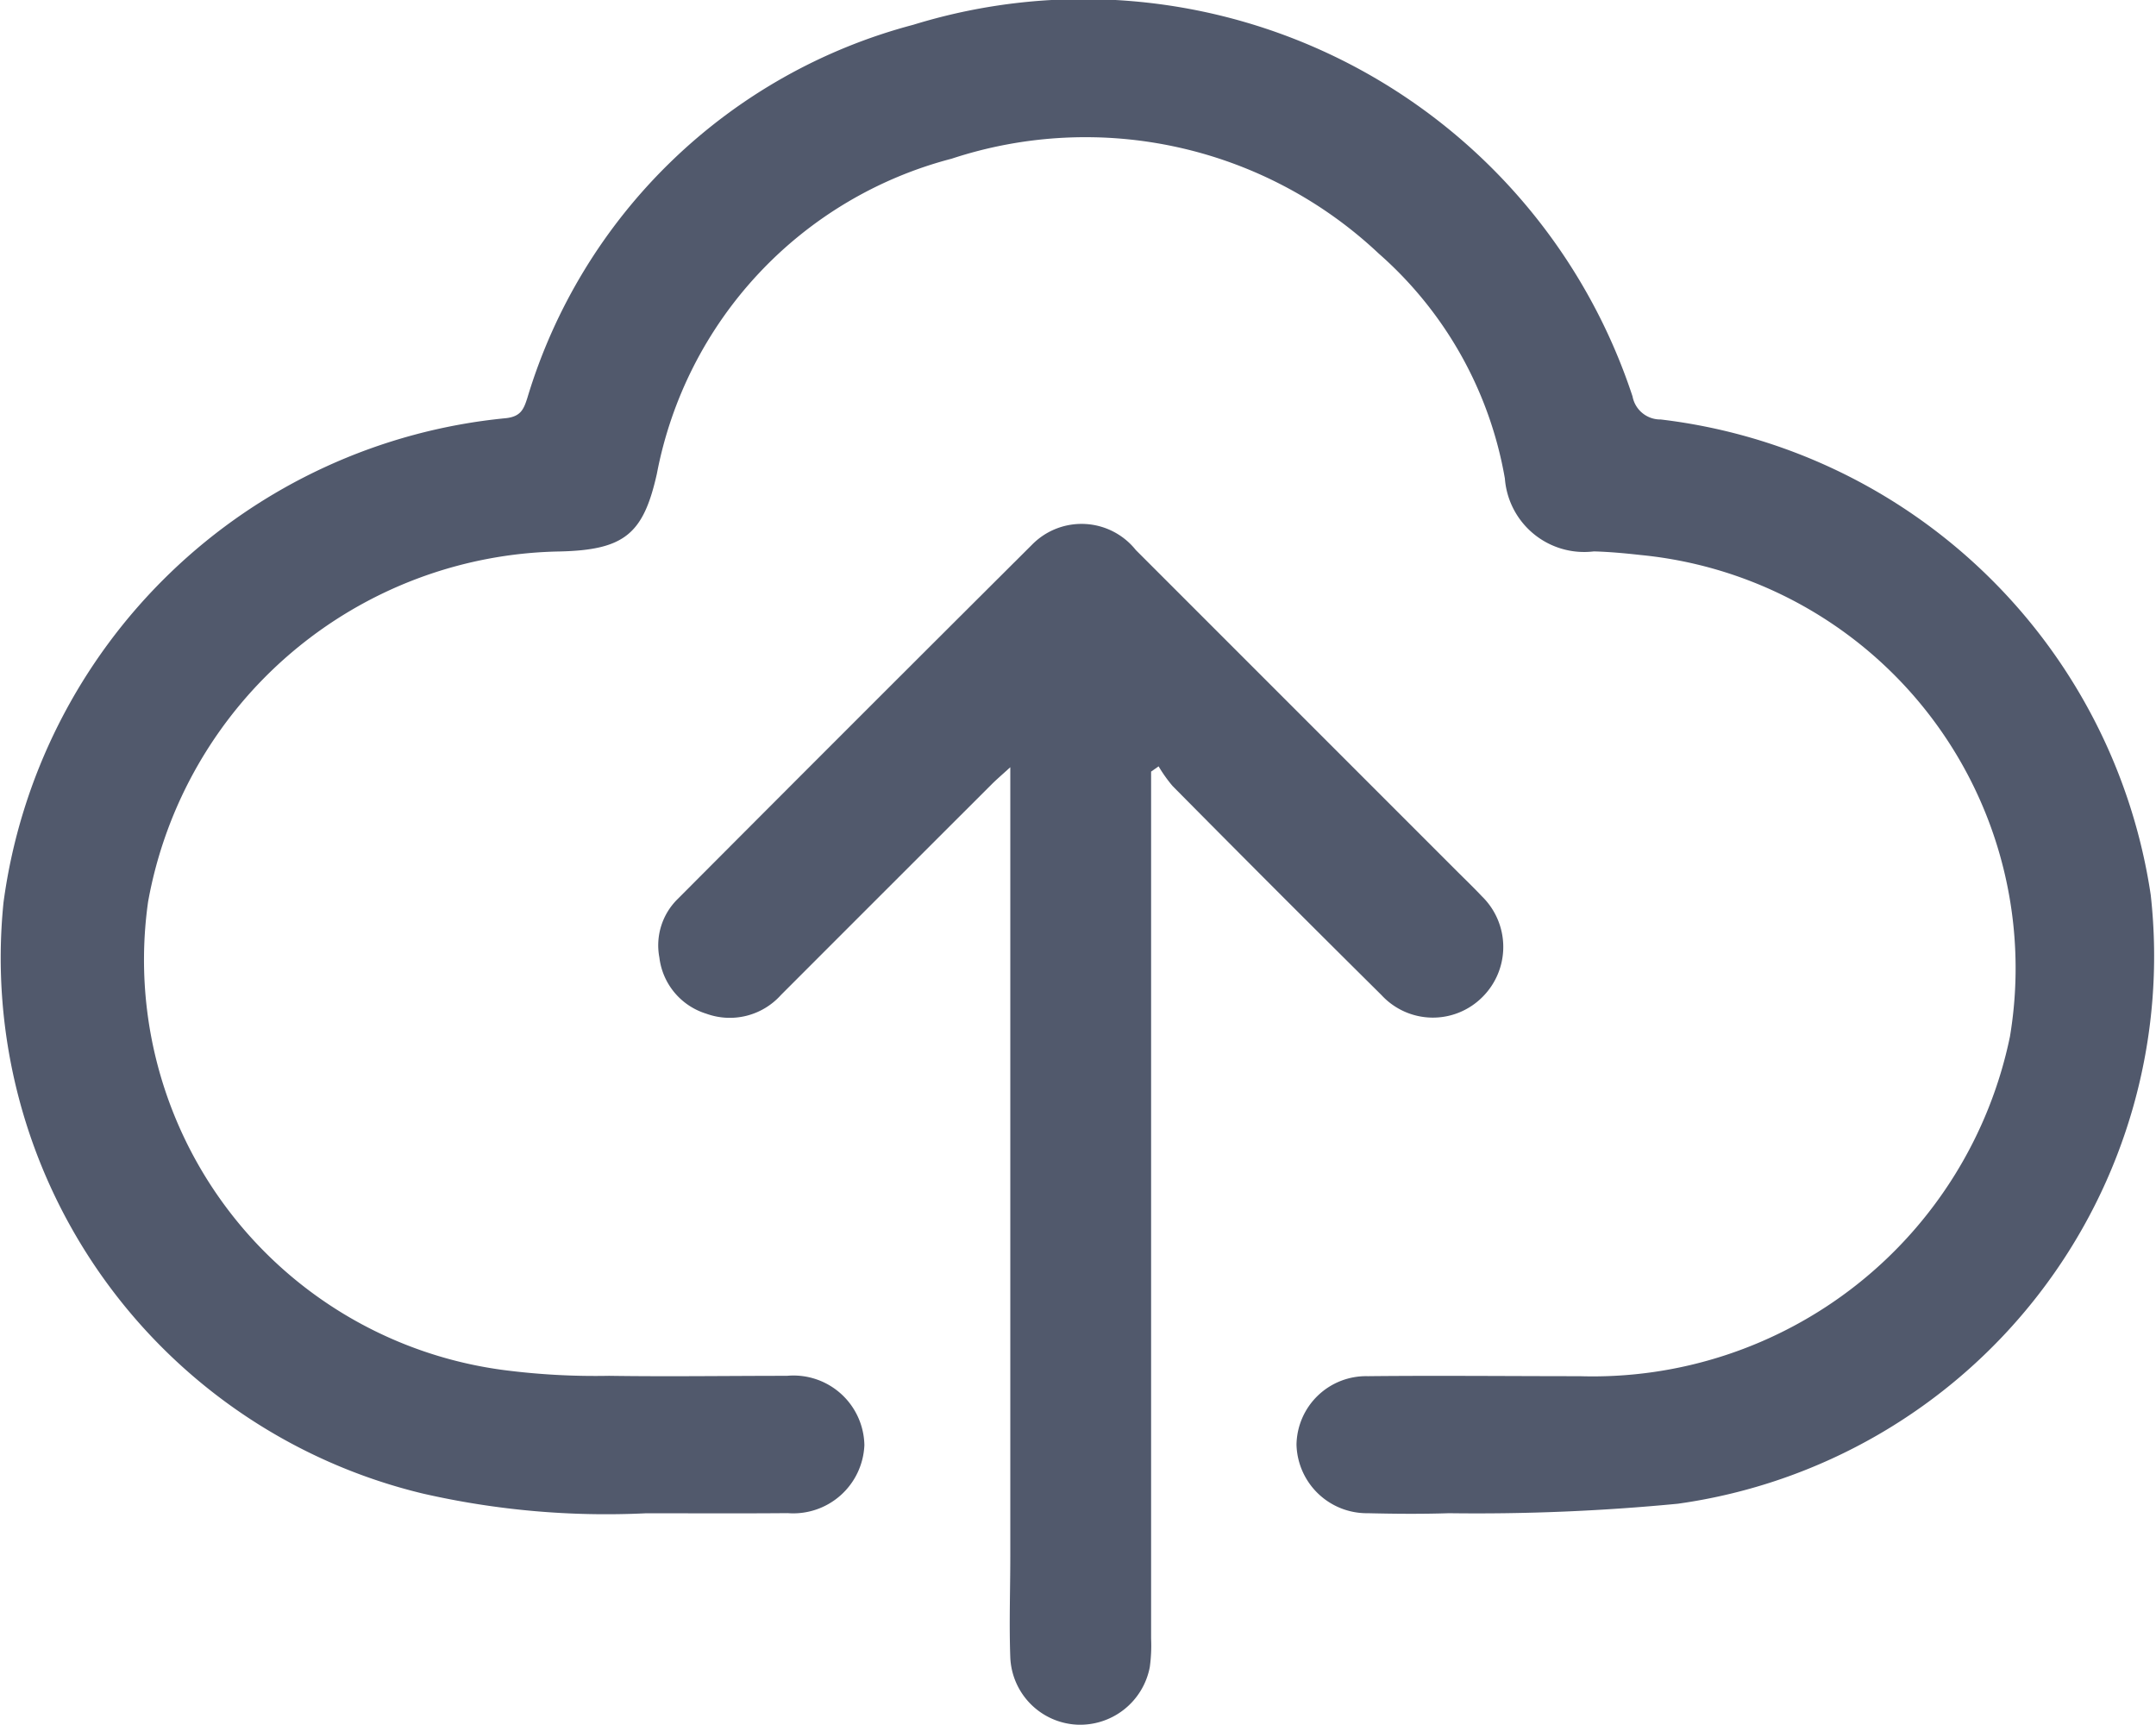 <svg xmlns="http://www.w3.org/2000/svg" width="29.552" height="23.642" viewBox="0 0 29.552 23.642">
  <g id="Group_2618" data-name="Group 2618" transform="translate(0)">
    <path id="Path_3524" data-name="Path 3524" d="M-544.366,259.025a11.279,11.279,0,0,1-3.059-.271,7.551,7.551,0,0,1-5.745-8.1,7.694,7.694,0,0,1,6.889-6.638c.2-.023.241-.121.29-.273a7.53,7.53,0,0,1,5.29-5.118,7.922,7.922,0,0,1,9.86,5.093.387.387,0,0,0,.386.316,7.708,7.708,0,0,1,6.717,6.518,7.578,7.578,0,0,1-6.482,8.342,28.69,28.69,0,0,1-3.137.13c-.37.012-.741.009-1.111,0a.965.965,0,0,1-.979-.94.954.954,0,0,1,.979-.938c.967-.01,1.933,0,2.9,0a5.84,5.84,0,0,0,5.9-4.654,5.69,5.69,0,0,0-5.058-6.6c-.214-.024-.429-.044-.645-.05a1.09,1.09,0,0,1-1.22-1,5.308,5.308,0,0,0-1.729-3.082,5.861,5.861,0,0,0-5.854-1.3,5.532,5.532,0,0,0-4.04,4.317c-.184.822-.44,1.046-1.334,1.066a5.835,5.835,0,0,0-5.64,4.8,5.671,5.671,0,0,0,4.875,6.419,9.761,9.761,0,0,0,1.444.079c.812.012,1.625,0,2.438,0a.972.972,0,0,1,1.061.95.976.976,0,0,1-1.051.932C-542.978,259.028-543.534,259.025-544.366,259.025Z" transform="translate(553.218 -238.285)" fill="#51596c"/>
    <path id="Path_3525" data-name="Path 3525" d="M-402.548,369.6v.329q0,5.776,0,11.552a2.173,2.173,0,0,1-.018.392.972.972,0,0,1-1,.789.963.963,0,0,1-.912-.92c-.017-.463,0-.927,0-1.391q0-5.247,0-10.493v-.318c-.115.105-.188.167-.256.235q-1.444,1.442-2.887,2.886a.942.942,0,0,1-1.024.257.92.92,0,0,1-.643-.77.89.89,0,0,1,.254-.805q2.422-2.431,4.854-4.853a.951.951,0,0,1,1.423.074q2.2,2.2,4.4,4.4c.114.114.231.226.341.343a.968.968,0,0,1,.008,1.384.958.958,0,0,1-1.382-.028q-1.439-1.426-2.864-2.866a1.945,1.945,0,0,1-.191-.269Z" transform="translate(418.326 -359.025)" fill="#51596c"/>
  </g>
</svg>

